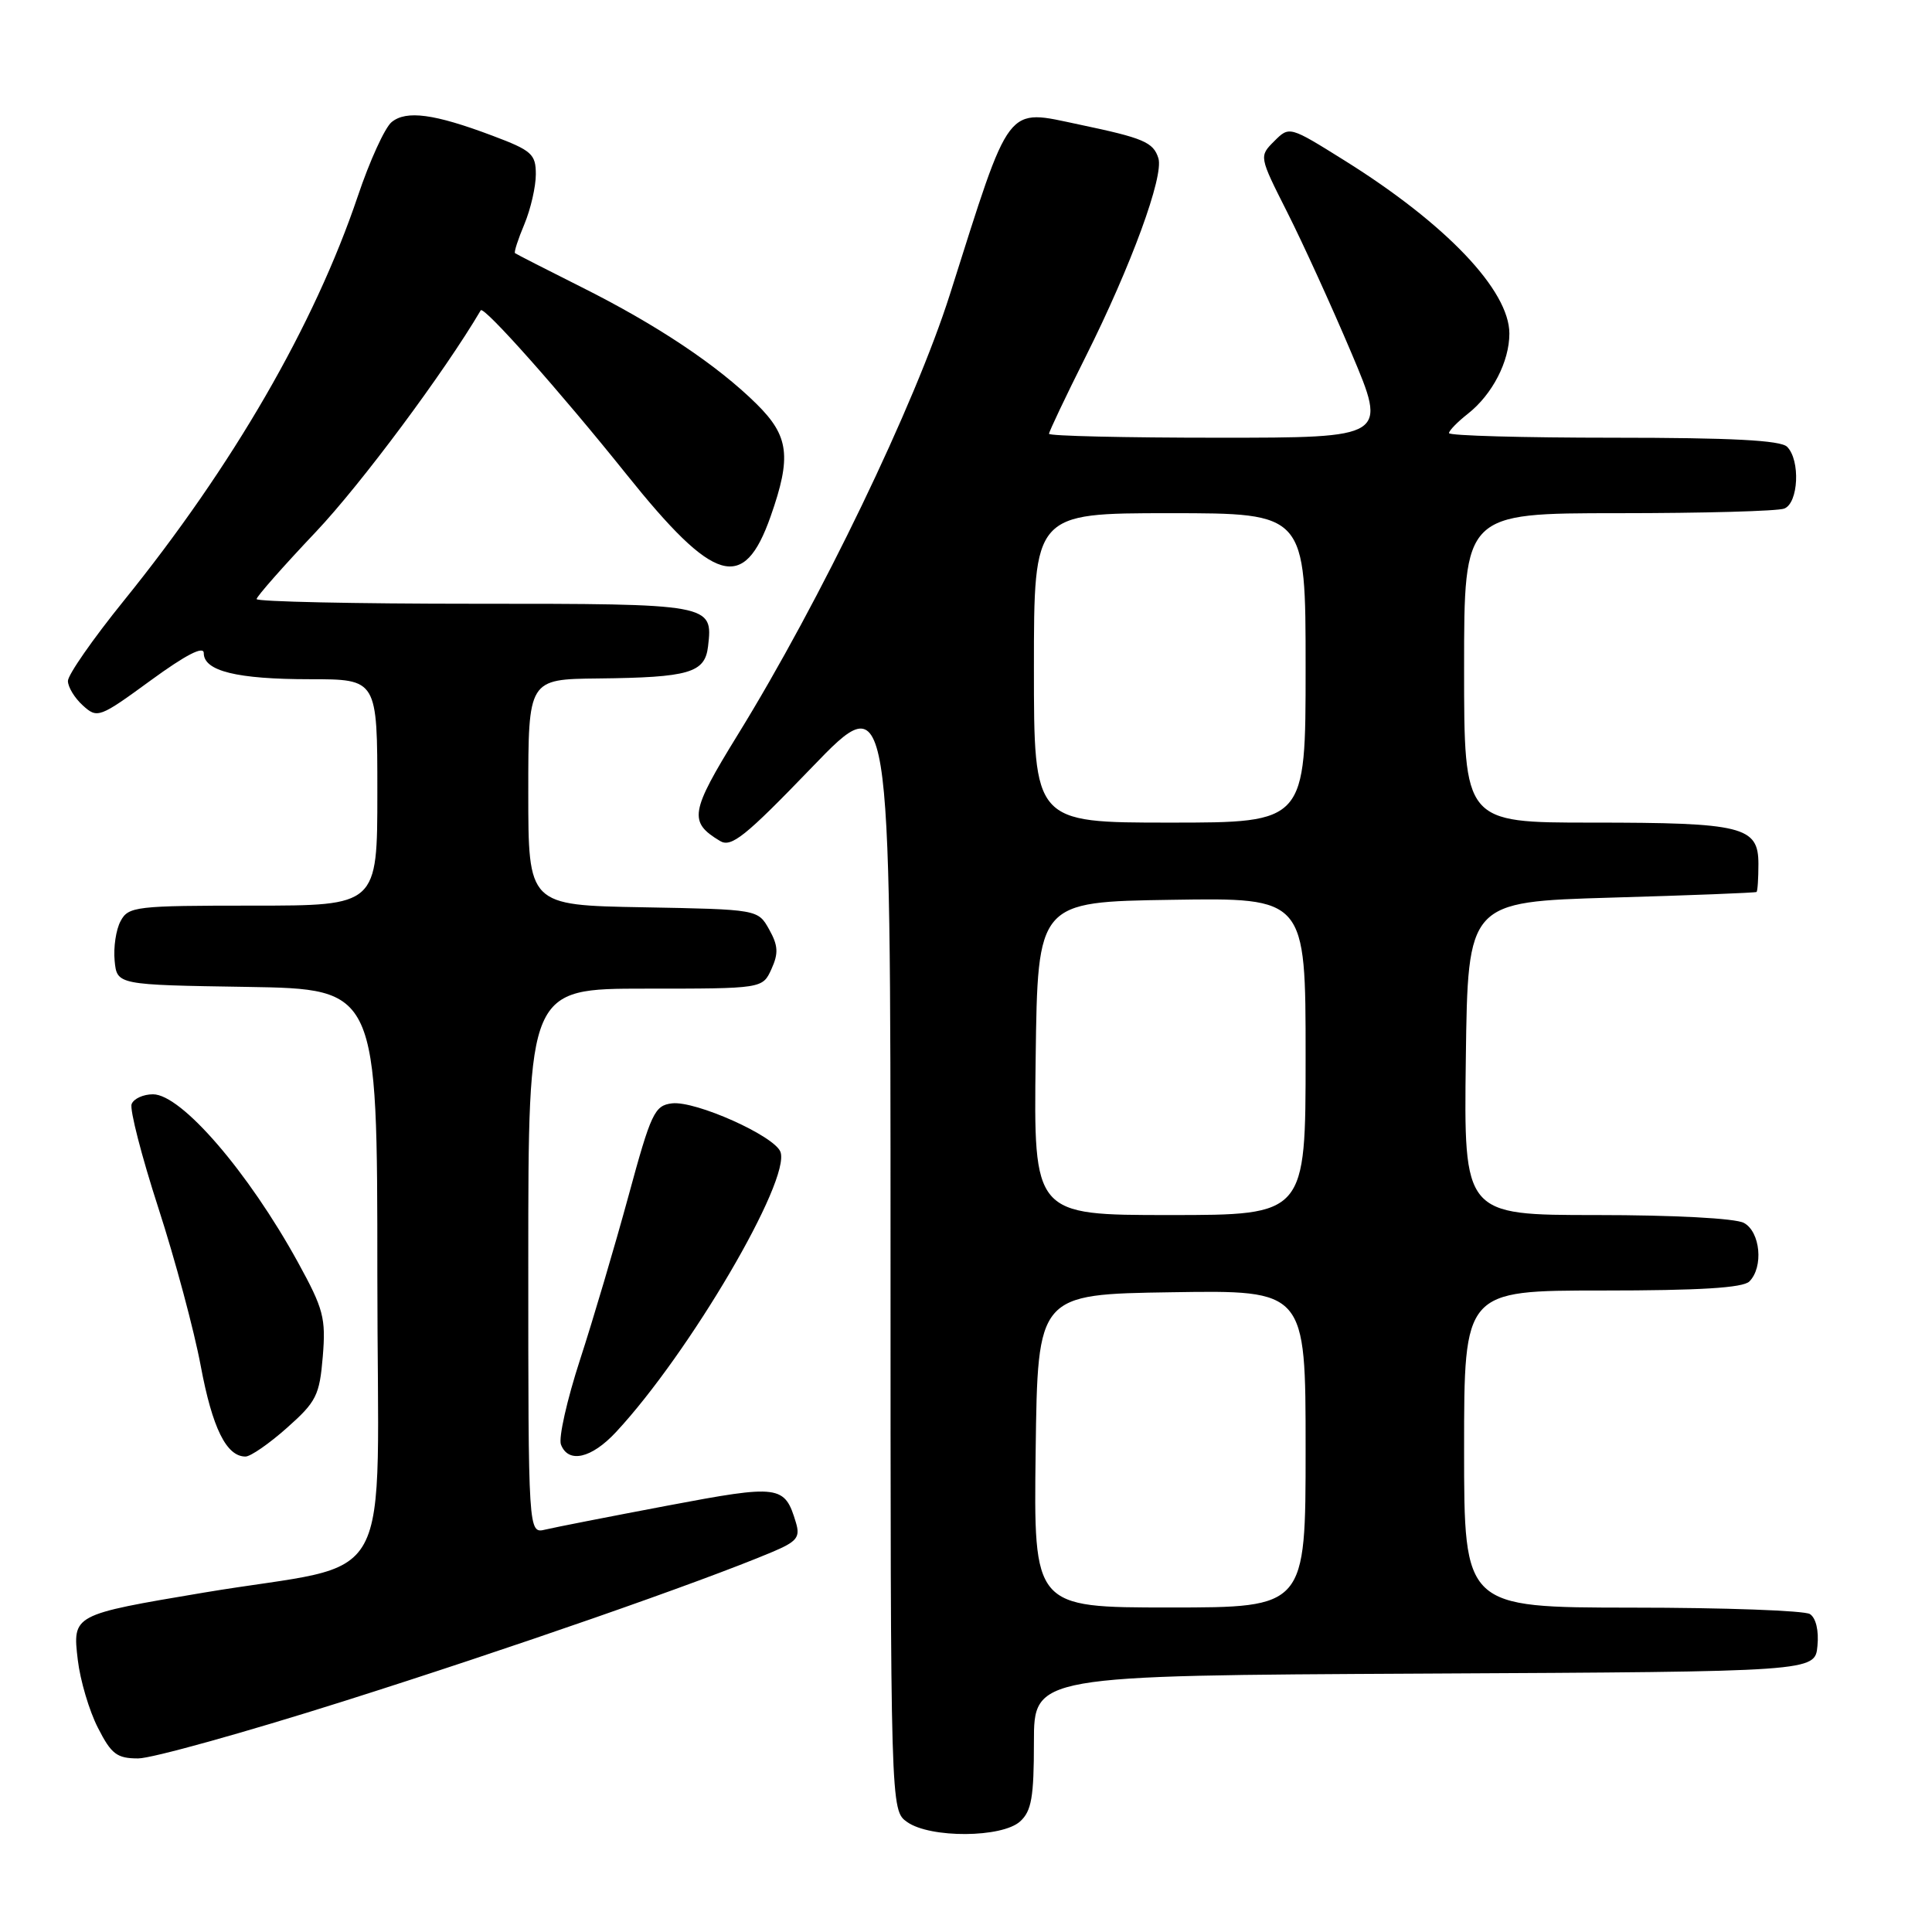 <?xml version="1.0" encoding="UTF-8" standalone="no"?>
<!DOCTYPE svg PUBLIC "-//W3C//DTD SVG 1.1//EN" "http://www.w3.org/Graphics/SVG/1.1/DTD/svg11.dtd" >
<svg xmlns="http://www.w3.org/2000/svg" xmlns:xlink="http://www.w3.org/1999/xlink" version="1.1" viewBox="0 0 256 256">
 <g >
 <path fill="currentColor"
d=" M 135.17 241.35 C 136.68 239.98 137.00 238.14 137.00 230.85 C 137.00 222.02 137.00 222.02 188.75 221.76 C 240.50 221.50 240.50 221.50 240.82 218.10 C 241.02 216.06 240.62 214.38 239.82 213.87 C 239.10 213.41 228.49 213.02 216.25 213.02 C 194.00 213.00 194.00 213.00 194.00 192.00 C 194.00 171.00 194.00 171.00 212.30 171.00 C 225.20 171.00 230.95 170.65 231.80 169.80 C 233.70 167.90 233.26 163.21 231.07 162.04 C 229.94 161.43 221.76 161.00 211.55 161.00 C 193.96 161.00 193.96 161.00 194.23 140.25 C 194.50 119.50 194.50 119.50 213.50 118.94 C 223.95 118.64 232.61 118.30 232.75 118.19 C 232.89 118.09 233.00 116.41 233.00 114.48 C 233.00 109.51 230.95 109.00 210.93 109.00 C 194.00 109.00 194.00 109.00 194.00 88.50 C 194.00 68.00 194.00 68.00 214.42 68.00 C 225.65 68.00 235.55 67.73 236.42 67.39 C 238.31 66.67 238.58 60.98 236.80 59.20 C 235.94 58.34 229.42 58.00 213.80 58.00 C 201.81 58.00 192.00 57.73 192.00 57.39 C 192.00 57.06 193.13 55.90 194.52 54.81 C 197.74 52.27 200.00 47.90 200.00 44.20 C 200.00 38.48 191.61 29.67 178.18 21.28 C 170.85 16.70 170.85 16.70 168.84 18.71 C 166.83 20.72 166.83 20.72 170.56 28.11 C 172.61 32.17 176.44 40.56 179.06 46.75 C 183.82 58.00 183.82 58.00 161.41 58.00 C 149.08 58.00 139.00 57.77 139.00 57.48 C 139.00 57.20 141.19 52.58 143.87 47.23 C 149.88 35.23 154.24 23.33 153.49 20.96 C 152.82 18.84 151.52 18.29 143.04 16.51 C 133.16 14.44 134.02 13.31 125.87 39.00 C 121.24 53.59 108.70 79.62 97.75 97.37 C 91.44 107.62 91.22 108.91 95.40 111.43 C 96.89 112.34 98.73 110.87 107.58 101.68 C 118.00 90.87 118.00 90.87 118.00 165.38 C 118.00 239.89 118.00 239.89 120.22 241.44 C 123.29 243.59 132.76 243.53 135.17 241.35 Z  M 45.54 225.42 C 67.48 218.48 92.81 209.66 102.32 205.65 C 105.59 204.27 106.05 203.71 105.47 201.77 C 103.97 196.77 103.34 196.69 88.41 199.51 C 80.76 200.96 73.49 202.38 72.25 202.68 C 70.00 203.22 70.00 203.22 70.00 167.11 C 70.00 131.00 70.00 131.00 85.52 131.00 C 101.04 131.00 101.04 131.00 102.22 128.41 C 103.17 126.32 103.11 125.29 101.92 123.16 C 100.43 120.50 100.43 120.50 85.21 120.22 C 70.00 119.95 70.00 119.95 70.00 104.97 C 70.00 90.00 70.00 90.00 79.25 89.90 C 91.33 89.77 93.41 89.16 93.82 85.65 C 94.48 80.02 94.35 80.00 62.88 80.00 C 46.99 80.00 34.00 79.72 34.00 79.38 C 34.00 79.05 37.54 75.03 41.87 70.46 C 47.84 64.15 58.88 49.31 63.70 41.12 C 64.08 40.47 74.19 51.84 83.00 62.84 C 94.66 77.40 98.55 78.54 102.11 68.43 C 104.90 60.51 104.55 57.78 100.25 53.53 C 95.04 48.38 87.00 43.02 77.00 38.02 C 72.33 35.68 68.38 33.66 68.24 33.54 C 68.09 33.41 68.65 31.68 69.49 29.69 C 70.32 27.69 71.00 24.73 71.00 23.10 C 71.00 20.42 70.47 19.94 65.25 17.98 C 57.55 15.08 53.84 14.58 51.89 16.18 C 51.00 16.91 48.98 21.32 47.41 26.00 C 41.64 43.08 30.87 61.71 16.38 79.63 C 12.32 84.65 9.00 89.42 9.00 90.23 C 9.00 91.03 9.89 92.50 10.98 93.48 C 12.90 95.22 13.16 95.13 19.98 90.15 C 24.64 86.75 27.00 85.54 27.00 86.54 C 27.00 88.92 31.40 90.00 41.07 90.00 C 50.00 90.00 50.00 90.00 50.00 105.00 C 50.00 120.00 50.00 120.00 33.54 120.00 C 17.97 120.00 17.01 120.11 15.98 122.05 C 15.37 123.17 15.02 125.53 15.19 127.30 C 15.50 130.50 15.50 130.50 32.75 130.77 C 50.00 131.05 50.00 131.05 50.00 168.95 C 50.00 212.12 52.98 206.68 27.00 211.03 C 9.57 213.96 9.60 213.95 10.31 219.97 C 10.63 222.66 11.82 226.69 12.97 228.93 C 14.75 232.44 15.49 233.00 18.31 233.00 C 20.11 233.00 32.36 229.59 45.54 225.42 Z  M 38.02 189.20 C 41.92 185.74 42.34 184.90 42.77 179.75 C 43.19 174.65 42.87 173.44 39.50 167.30 C 32.90 155.28 24.03 145.00 20.27 145.00 C 18.99 145.00 17.71 145.58 17.44 146.30 C 17.17 147.01 18.76 153.20 20.98 160.05 C 23.20 166.90 25.73 176.32 26.60 181.00 C 28.14 189.23 30.00 193.00 32.53 193.00 C 33.20 193.00 35.67 191.29 38.02 189.20 Z  M 81.63 189.75 C 91.37 179.28 104.83 156.33 103.41 152.62 C 102.59 150.50 92.17 145.84 89.05 146.20 C 86.73 146.48 86.27 147.45 83.27 158.50 C 81.47 165.10 78.59 174.85 76.86 180.16 C 75.13 185.48 73.99 190.54 74.33 191.41 C 75.30 193.95 78.37 193.26 81.63 189.75 Z  M 137.23 192.25 C 137.50 171.50 137.50 171.50 155.25 171.23 C 173.00 170.95 173.00 170.95 173.00 191.98 C 173.00 213.00 173.00 213.00 154.98 213.00 C 136.96 213.00 136.96 213.00 137.23 192.25 Z  M 137.23 140.25 C 137.50 119.50 137.50 119.50 155.25 119.23 C 173.00 118.95 173.00 118.95 173.00 139.98 C 173.00 161.00 173.00 161.00 154.98 161.00 C 136.96 161.00 136.96 161.00 137.23 140.25 Z  M 137.00 88.50 C 137.00 68.00 137.00 68.00 155.00 68.00 C 173.00 68.00 173.00 68.00 173.00 88.50 C 173.00 109.00 173.00 109.00 155.00 109.00 C 137.00 109.00 137.00 109.00 137.00 88.50 Z "/>
</g>
</svg>